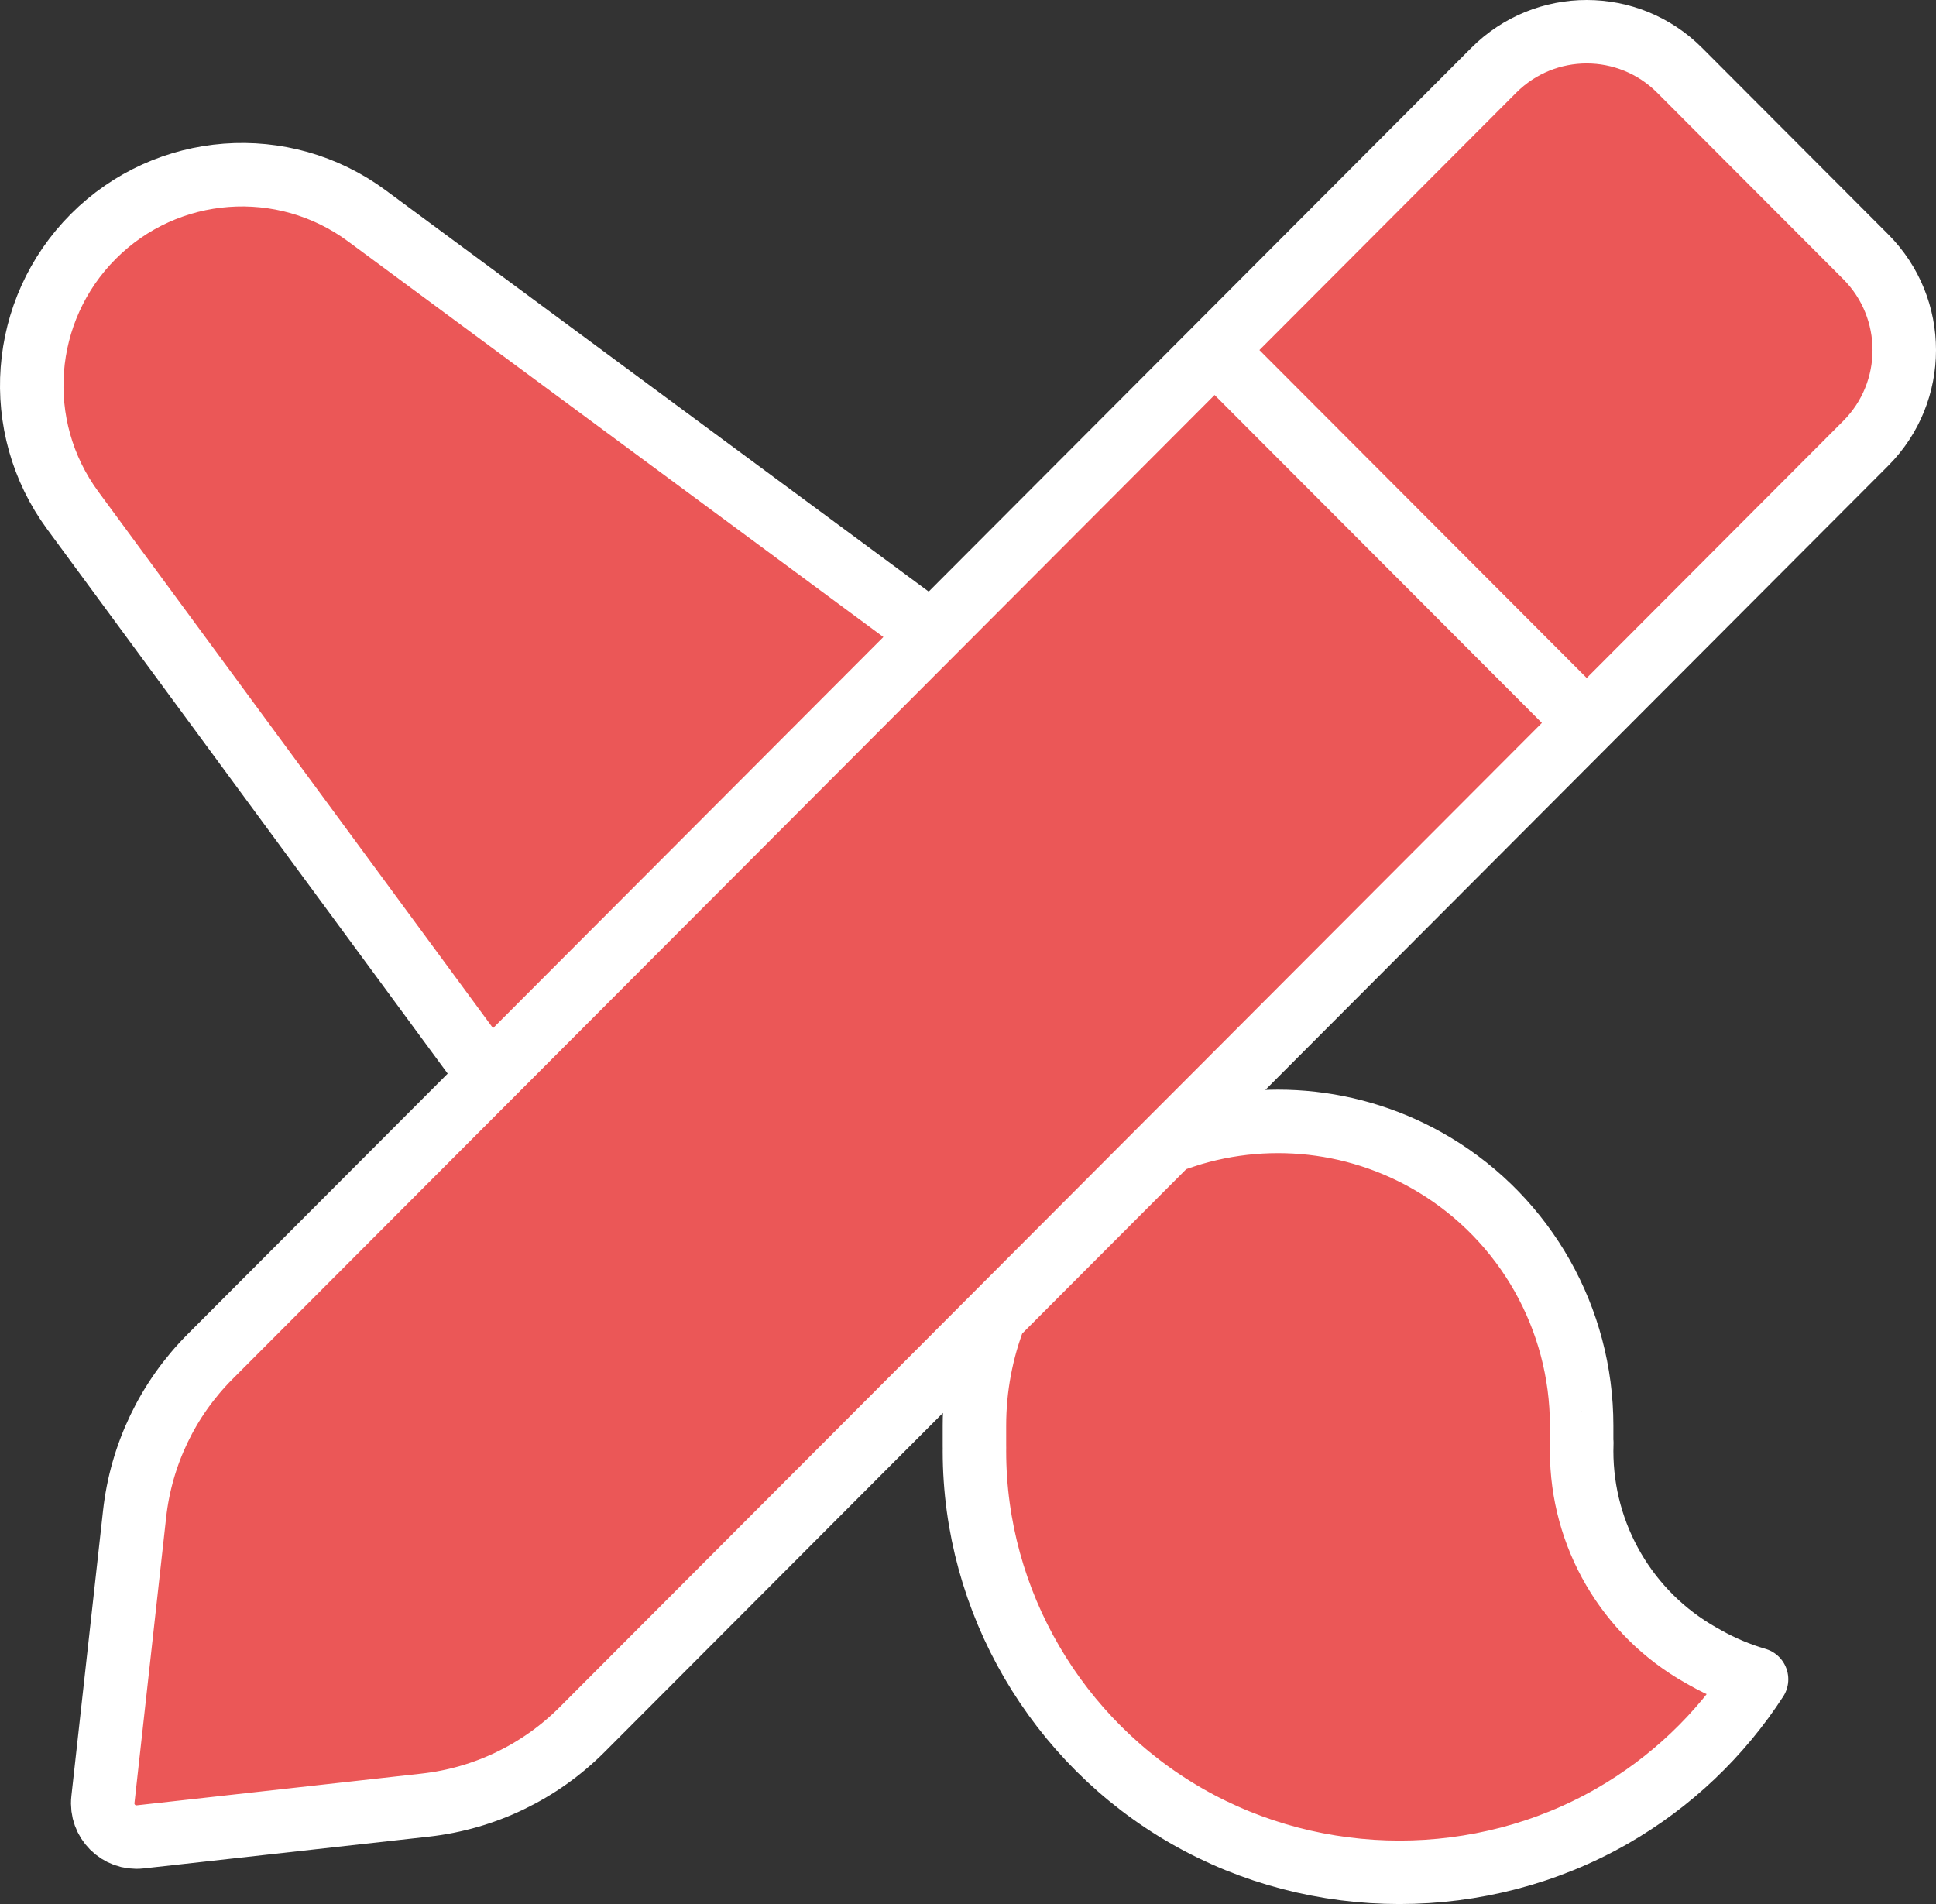 <svg width="61" height="60" viewBox="0 0 61 60" fill="none" xmlns="http://www.w3.org/2000/svg">
<rect x="0" y="0" width="61" height="60" fill="#333333" stroke="none"/>
<path d="M11.559 6.801L29.361 19.959L15.42 33.931L2.293 16.086C0.348 13.443 0.624 9.772 2.941 7.45C5.258 5.128 8.921 4.852 11.559 6.801Z" fill="#EB5757"/>
<path d="M31.125 42.108C30.819 42.308 30.502 42.486 30.177 42.641L31.346 41.47C31.265 41.68 31.192 41.892 31.125 42.108Z" fill="#EB5757"/>
<path d="M36.822 35.981L31.346 41.47C30.927 42.556 30.703 43.724 30.703 44.925L30.703 45.573L30.704 45.634C30.703 45.665 30.703 45.697 30.703 45.728C30.703 50.47 33.291 54.879 37.399 57.232C41.517 59.59 46.675 59.59 50.792 57.232C52.656 56.164 54.208 54.673 55.346 52.919C54.791 52.757 54.251 52.531 53.736 52.241L53.587 52.157C51.269 50.85 49.835 48.392 49.835 45.728C49.835 45.639 49.837 45.55 49.84 45.462H49.835V44.925C49.835 41.557 48.072 38.437 45.191 36.704C42.637 35.168 39.545 34.927 36.822 35.981Z" fill="#EB5757"/>
<path d="M38.052 34.75L36.822 35.981C37.041 35.897 37.262 35.821 37.485 35.753C37.699 35.429 37.888 35.093 38.052 34.75Z" fill="#EB5757"/>
<path d="M52.922 2.215C51.305 0.595 48.684 0.595 47.066 2.215L6.618 42.752C5.287 44.086 4.449 45.834 4.241 47.709L3.243 56.709C3.168 57.387 3.739 57.959 4.415 57.884L13.396 56.884C15.267 56.676 17.012 55.836 18.343 54.502L58.785 13.972C60.405 12.348 60.405 9.715 58.785 8.09L52.922 2.215Z" fill="#EB5757"/>
<path d="M31.346 41.47L30.177 42.641C30.502 42.486 30.819 42.308 31.125 42.108C31.192 41.892 31.265 41.68 31.346 41.47ZM31.346 41.47L36.822 35.981M31.346 41.47C30.927 42.556 30.703 43.724 30.703 44.925L30.703 45.573L30.704 45.634C30.703 45.665 30.703 45.697 30.703 45.728C30.703 50.47 33.291 54.879 37.399 57.232C41.517 59.59 46.675 59.59 50.792 57.232C52.656 56.164 54.208 54.673 55.346 52.919C54.791 52.757 54.251 52.531 53.736 52.241L53.587 52.157C51.269 50.85 49.835 48.392 49.835 45.728C49.835 45.639 49.837 45.55 49.84 45.462H49.835V44.925C49.835 41.557 48.072 38.437 45.191 36.704C42.637 35.168 39.545 34.927 36.822 35.981M36.822 35.981L38.052 34.75C37.888 35.093 37.699 35.429 37.485 35.753C37.262 35.821 37.041 35.897 36.822 35.981ZM49.989 22.775L38.27 11.032M29.361 19.959L11.559 6.801C8.921 4.852 5.258 5.128 2.941 7.45C0.624 9.772 0.348 13.443 2.293 16.086L15.42 33.931L29.361 19.959ZM47.066 2.215C48.684 0.595 51.305 0.595 52.922 2.215L58.785 8.09C60.405 9.715 60.405 12.348 58.785 13.972L18.343 54.502C17.012 55.836 15.267 56.676 13.396 56.884L4.415 57.884C3.739 57.959 3.168 57.387 3.243 56.709L4.241 47.709C4.449 45.834 5.287 44.086 6.618 42.752L47.066 2.215Z" stroke="white" stroke-width="2" stroke-linecap="round" stroke-linejoin="round"/>
</svg>
